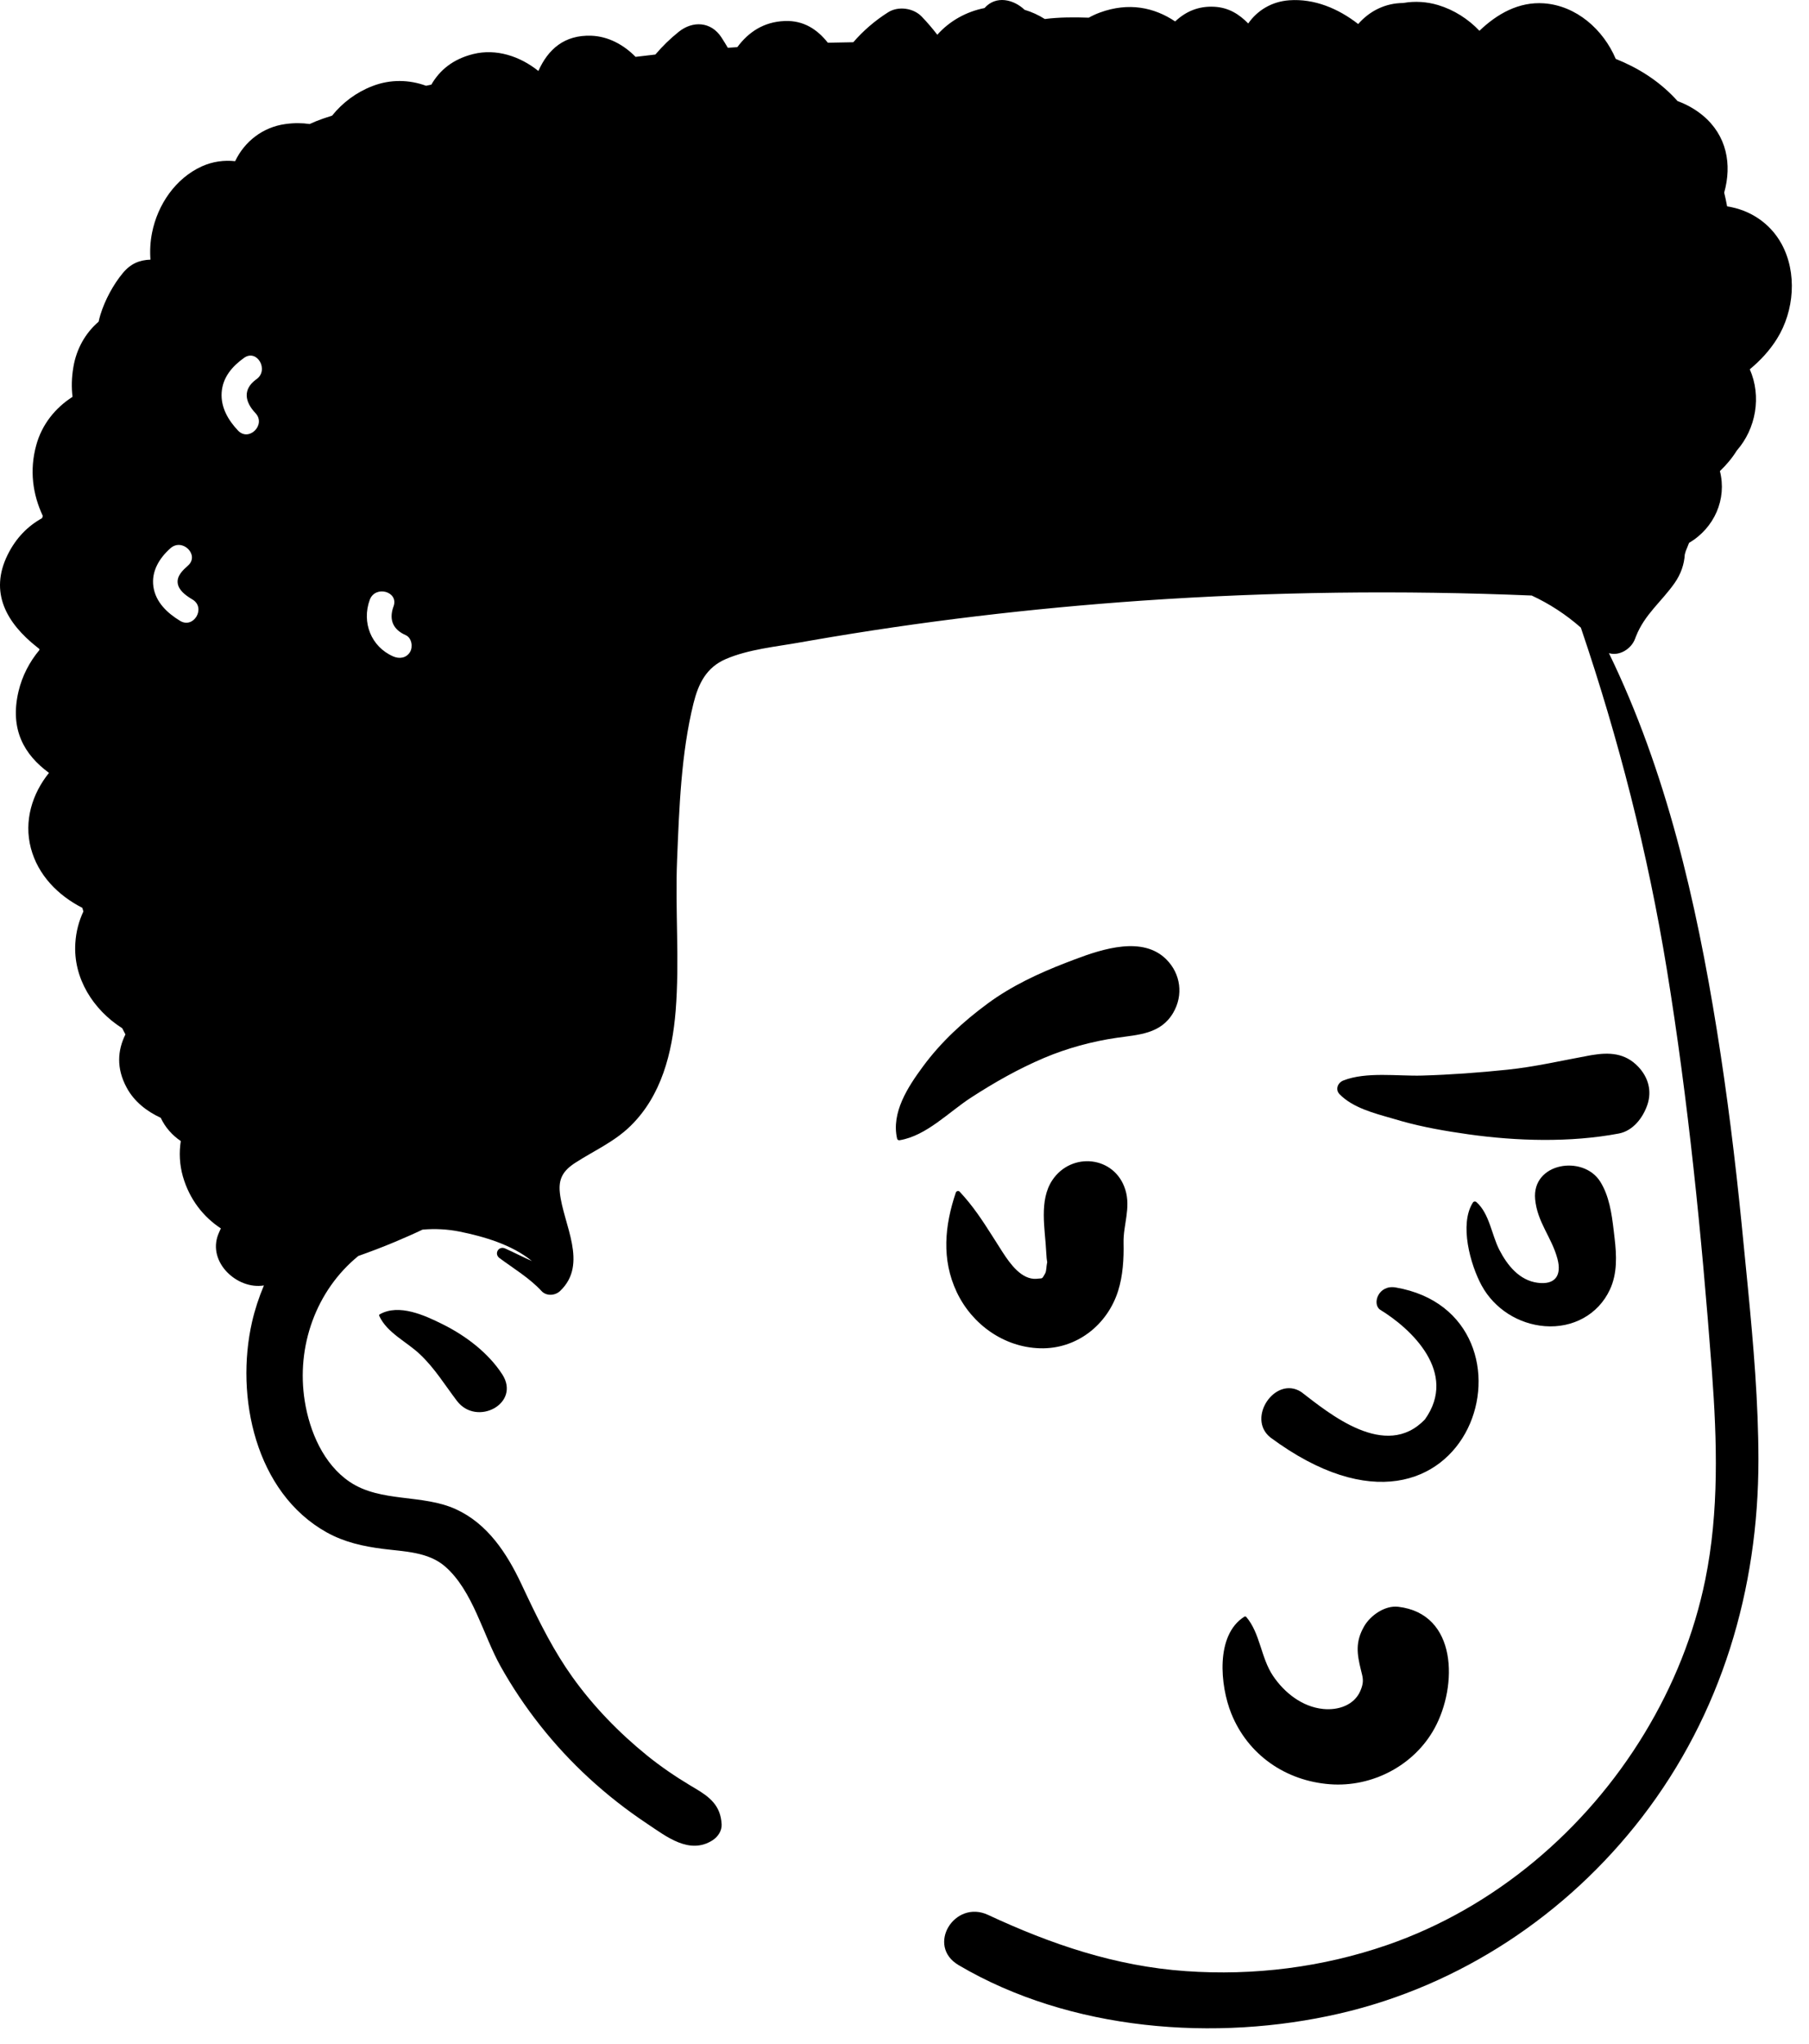 <svg width="93" height="105" viewBox="0 0 93 105" fill="none" xmlns="http://www.w3.org/2000/svg">
    <path fill-rule="evenodd" clip-rule="evenodd" d="M50.614 0.414C51.206 -0.258 52.119 -0.027 52.673 0.504C53.033 0.61 53.383 0.768 53.713 0.977C54.459 0.882 55.24 0.882 55.972 0.909C56.149 0.809 56.34 0.72 56.547 0.644C58.025 0.104 59.335 0.378 60.415 1.102C60.936 0.61 61.592 0.301 62.431 0.348C63.18 0.389 63.714 0.742 64.171 1.206C64.627 0.548 65.365 0.079 66.283 0.014C67.567 -0.078 68.801 0.437 69.824 1.235C70.42 0.551 71.233 0.158 72.138 0.154C72.734 0.046 73.363 0.089 73.931 0.26C74.756 0.509 75.48 0.976 76.057 1.582C76.969 0.708 78.086 0.079 79.374 0.171C81.041 0.291 82.423 1.517 83.065 3.026C84.193 3.478 85.235 4.123 86.105 5.043C86.151 5.091 86.196 5.142 86.242 5.193C86.711 5.366 87.153 5.611 87.542 5.934C88.773 6.96 89.048 8.443 88.64 9.897C88.697 10.13 88.746 10.366 88.79 10.603C89.944 10.778 90.992 11.444 91.587 12.528C92.403 14.016 92.242 15.978 91.359 17.398C90.98 18.009 90.498 18.524 89.956 18.974C90.568 20.365 90.275 22.024 89.288 23.149C89.048 23.537 88.752 23.887 88.42 24.204C88.787 25.642 88.135 27.125 86.833 27.893L86.722 28.172C86.703 28.218 86.684 28.264 86.665 28.31C86.65 28.369 86.633 28.427 86.615 28.484C86.584 28.994 86.416 29.495 86.083 29.967C85.4 30.934 84.554 31.564 84.106 32.693L84.061 32.811C83.868 33.345 83.245 33.722 82.714 33.557C85.661 39.611 87.206 46.346 88.266 52.947C88.795 56.24 89.203 59.545 89.534 62.862L89.859 66.165C90.144 69.101 90.398 72.047 90.4 74.993C90.404 81.657 88.499 88.067 84.409 93.37C80.54 98.383 75.066 102.016 68.882 103.447C62.498 104.923 55.009 104.341 49.283 100.964C47.595 99.971 49.074 97.582 50.792 98.381C54.043 99.895 57.347 101.019 60.951 101.271C64.465 101.518 67.987 101.078 71.318 99.928C76.83 98.024 81.52 94.036 84.535 89.069C86.02 86.622 87.096 83.965 87.668 81.158C88.381 77.66 88.274 74.044 88.012 70.501L87.994 70.259C87.476 63.432 86.794 56.563 85.691 49.804C84.716 43.828 83.217 37.972 81.271 32.246C80.509 31.575 79.656 31.019 78.744 30.597C72.062 30.318 65.368 30.4 58.695 30.861C53.004 31.257 47.34 31.927 41.72 32.903L41.118 33.008C39.873 33.23 38.492 33.357 37.319 33.858C36.313 34.289 35.906 35.118 35.652 36.136C35.014 38.712 34.917 41.532 34.809 44.174C34.704 46.757 34.942 49.361 34.735 51.935C34.56 54.088 34.009 56.293 32.413 57.85C31.579 58.666 30.552 59.112 29.589 59.732C28.966 60.131 28.701 60.543 28.782 61.283C28.955 62.902 30.259 64.941 28.794 66.328C28.537 66.571 28.091 66.603 27.837 66.328C27.233 65.671 26.399 65.17 25.682 64.639C25.382 64.42 25.632 63.993 25.972 64.145C26.42 64.346 26.876 64.582 27.343 64.789C26.312 63.94 24.846 63.523 23.625 63.276C23.01 63.153 22.363 63.117 21.723 63.175C21.25 63.401 20.766 63.61 20.282 63.815C19.667 64.073 19.046 64.307 18.421 64.529C16.251 66.298 15.216 69.175 15.668 71.988C15.915 73.541 16.631 75.23 17.982 76.137C19.581 77.21 21.723 76.75 23.451 77.547C25.07 78.292 26.054 79.8 26.792 81.359L27.099 82.009C27.783 83.446 28.487 84.846 29.422 86.155C30.504 87.67 31.828 89.031 33.273 90.2C33.974 90.766 34.722 91.275 35.494 91.738L35.705 91.863C36.487 92.322 37.047 92.759 37.099 93.729C37.116 94.068 36.903 94.376 36.628 94.552C35.445 95.302 34.268 94.363 33.284 93.708C32.221 93.002 31.205 92.208 30.265 91.341C28.478 89.697 26.931 87.744 25.742 85.624C24.835 84.01 24.32 81.738 22.887 80.486C22.012 79.723 20.776 79.717 19.684 79.577C18.668 79.447 17.707 79.235 16.803 78.734C13.124 76.691 12.085 71.743 12.957 67.92C13.105 67.275 13.313 66.647 13.568 66.043C12.199 66.271 10.661 64.855 11.217 63.426C11.259 63.318 11.307 63.217 11.354 63.113C10.452 62.519 9.74 61.619 9.402 60.442C9.229 59.833 9.203 59.218 9.294 58.624C8.857 58.33 8.496 57.926 8.263 57.43C7.536 57.094 6.892 56.591 6.508 55.872C5.975 54.881 6.043 53.968 6.448 53.146C6.391 53.042 6.336 52.937 6.284 52.829C4.794 51.884 3.755 50.257 3.873 48.452C3.911 47.853 4.059 47.315 4.287 46.829C4.268 46.767 4.249 46.704 4.232 46.642C2.986 46.008 1.955 44.967 1.587 43.576C1.22 42.176 1.653 40.782 2.519 39.708C1.251 38.78 0.489 37.485 0.951 35.525C1.139 34.729 1.517 34.004 2.029 33.393C2.027 33.374 2.022 33.355 2.018 33.336L1.9 33.244C0.335 32.008 -0.565 30.434 0.396 28.498C0.827 27.627 1.441 27.021 2.164 26.621L2.2 26.507C1.682 25.397 1.507 24.165 1.864 22.87C2.155 21.803 2.846 20.953 3.729 20.389C3.67 19.911 3.679 19.402 3.774 18.85C3.932 17.918 4.395 17.104 5.071 16.527C5.096 16.404 5.128 16.284 5.164 16.164C5.392 15.426 5.819 14.625 6.313 14.031C6.721 13.539 7.177 13.359 7.735 13.34C7.701 12.886 7.724 12.425 7.817 11.958C8.103 10.517 9.02 9.162 10.378 8.547C10.936 8.295 11.523 8.221 12.089 8.282C12.571 7.268 13.511 6.533 14.667 6.374C15.117 6.311 15.535 6.315 15.919 6.372C16.137 6.27 16.363 6.18 16.6 6.097C16.756 6.042 16.915 5.991 17.073 5.941C17.608 5.277 18.311 4.746 19.133 4.428C20.081 4.058 21.047 4.096 21.903 4.406L22.175 4.349C22.602 3.609 23.282 3.037 24.328 2.777C25.516 2.483 26.735 2.893 27.668 3.639C27.673 3.639 27.677 3.639 27.683 3.637C28.171 2.544 29.006 1.783 30.406 1.836C31.279 1.87 32.067 2.303 32.675 2.921C33.013 2.878 33.351 2.84 33.692 2.802C34.051 2.381 34.45 1.989 34.892 1.636C35.614 1.056 36.554 1.103 37.087 1.919C37.203 2.096 37.311 2.276 37.418 2.455L37.906 2.422C38.481 1.646 39.265 1.122 40.338 1.08C41.323 1.039 42.024 1.521 42.559 2.195C42.994 2.185 43.431 2.177 43.868 2.17C44.378 1.58 44.978 1.061 45.662 0.629C46.186 0.3 46.959 0.412 47.384 0.851C47.671 1.15 47.938 1.462 48.186 1.785C48.826 1.067 49.69 0.595 50.614 0.414ZM19.52 67.528C20.506 66.966 21.833 67.575 22.788 68.053C23.952 68.634 25.108 69.511 25.82 70.61C26.79 72.106 24.51 73.315 23.49 71.973C22.862 71.147 22.361 70.314 21.601 69.591C20.905 68.928 19.898 68.484 19.498 67.609C19.484 67.579 19.488 67.545 19.52 67.528ZM20.213 31.207L20.232 31.155C20.512 30.387 19.288 30.056 19.009 30.817C18.588 31.971 19.074 33.226 20.214 33.725C20.529 33.863 20.89 33.815 21.081 33.497C21.24 33.23 21.166 32.767 20.853 32.63C20.212 32.349 19.997 31.854 20.213 31.207ZM9.663 29.06C10.276 28.519 9.377 27.625 8.767 28.164C8.197 28.666 7.775 29.349 7.885 30.134C7.997 30.934 8.6 31.499 9.26 31.899C9.96 32.322 10.598 31.226 9.9 30.804L9.821 30.756C9.529 30.574 9.186 30.323 9.136 29.965C9.084 29.585 9.405 29.288 9.663 29.06ZM13.143 19.513L13.187 19.481C13.845 19.011 13.213 17.911 12.547 18.386C11.936 18.822 11.447 19.389 11.395 20.17C11.345 20.929 11.731 21.587 12.236 22.121C12.798 22.715 13.693 21.818 13.133 21.225C12.586 20.647 12.479 20.017 13.143 19.513Z" fill="black"/>
    <path fill-rule="evenodd" clip-rule="evenodd" d="M70.129 83.558C70.453 82.994 71.199 82.472 71.882 82.552C74.941 82.911 74.935 86.621 73.754 88.787C72.707 90.708 70.539 91.835 68.37 91.67C66.091 91.497 64.149 90.157 63.295 88.024C62.73 86.613 62.469 84.009 63.972 83.061C64 83.043 64.046 83.048 64.068 83.073C64.789 83.912 64.817 85.171 65.448 86.105C66.035 86.974 66.947 87.691 68.015 87.802C68.813 87.885 69.62 87.597 69.932 86.881C70.101 86.493 70.082 86.283 70.018 86.016L69.961 85.784C69.761 84.972 69.671 84.354 70.129 83.558ZM70.946 67.287C72.542 68.257 74.972 70.519 73.256 72.924C71.236 75.045 68.327 72.614 66.894 71.514C65.565 70.662 64.072 72.854 65.305 73.849C75.662 81.52 79.865 67.541 71.753 66.147C70.86 65.993 70.528 66.987 70.946 67.287ZM54.099 60.635C55.078 59.165 57.313 59.381 57.853 61.126C58.145 62.071 57.741 62.92 57.762 63.863C57.78 64.66 57.728 65.548 57.483 66.32C56.927 68.08 55.344 69.323 53.472 69.272C51.606 69.221 49.963 68.039 49.181 66.375C48.397 64.705 48.563 62.976 49.136 61.278C49.163 61.196 49.27 61.157 49.334 61.225C50.011 61.945 50.507 62.704 51.019 63.51L51.545 64.336C51.946 64.958 52.53 65.752 53.279 65.702L53.392 65.691C53.6 65.673 53.568 65.714 53.729 65.43C53.803 65.299 53.79 65.055 53.826 64.899L53.838 64.847L53.831 64.819C53.815 64.744 53.8 64.602 53.787 64.356L53.784 64.302C53.73 63.153 53.405 61.676 54.099 60.635ZM78.921 61.614C78.746 59.734 81.387 59.316 82.266 60.707C82.724 61.433 82.857 62.344 82.958 63.207L83.006 63.617C83.11 64.503 83.151 65.426 82.766 66.253C82.16 67.555 80.843 68.244 79.421 68.135C78.064 68.03 76.825 67.243 76.172 66.048C75.59 64.981 75.012 62.899 75.719 61.787C75.761 61.719 75.847 61.711 75.905 61.763C76.573 62.356 76.682 63.438 77.079 64.211C77.489 65.008 78.11 65.785 79.052 65.906C79.953 66.022 80.297 65.53 80.067 64.671C79.771 63.562 79.033 62.807 78.921 61.614ZM54.813 49.459L55.245 49.294C56.725 48.734 58.757 48.088 59.961 49.292C60.703 50.034 60.844 51.128 60.314 52.034C59.672 53.132 58.521 53.159 57.409 53.32C56.144 53.504 54.857 53.854 53.68 54.352C52.353 54.914 51.122 55.614 49.916 56.395C48.77 57.138 47.627 58.353 46.255 58.581C46.199 58.591 46.136 58.567 46.121 58.505C45.809 57.163 46.675 55.842 47.448 54.795C48.383 53.528 49.516 52.487 50.783 51.554C52.005 50.654 53.401 50.003 54.813 49.459ZM81.7 54.231L81.832 54.208C82.73 54.058 83.543 54.093 84.22 54.804C84.736 55.346 84.935 56.05 84.689 56.767C84.462 57.429 83.954 58.101 83.217 58.239C80.728 58.708 77.972 58.63 75.471 58.276C74.327 58.114 73.172 57.915 72.058 57.602L71.545 57.453C70.614 57.187 69.549 56.909 68.873 56.225C68.63 55.979 68.77 55.627 69.061 55.513C70.24 55.051 71.857 55.297 73.114 55.26C74.577 55.218 76.042 55.109 77.498 54.958C78.921 54.81 80.297 54.488 81.7 54.231Z" fill="black"/>
</svg>
